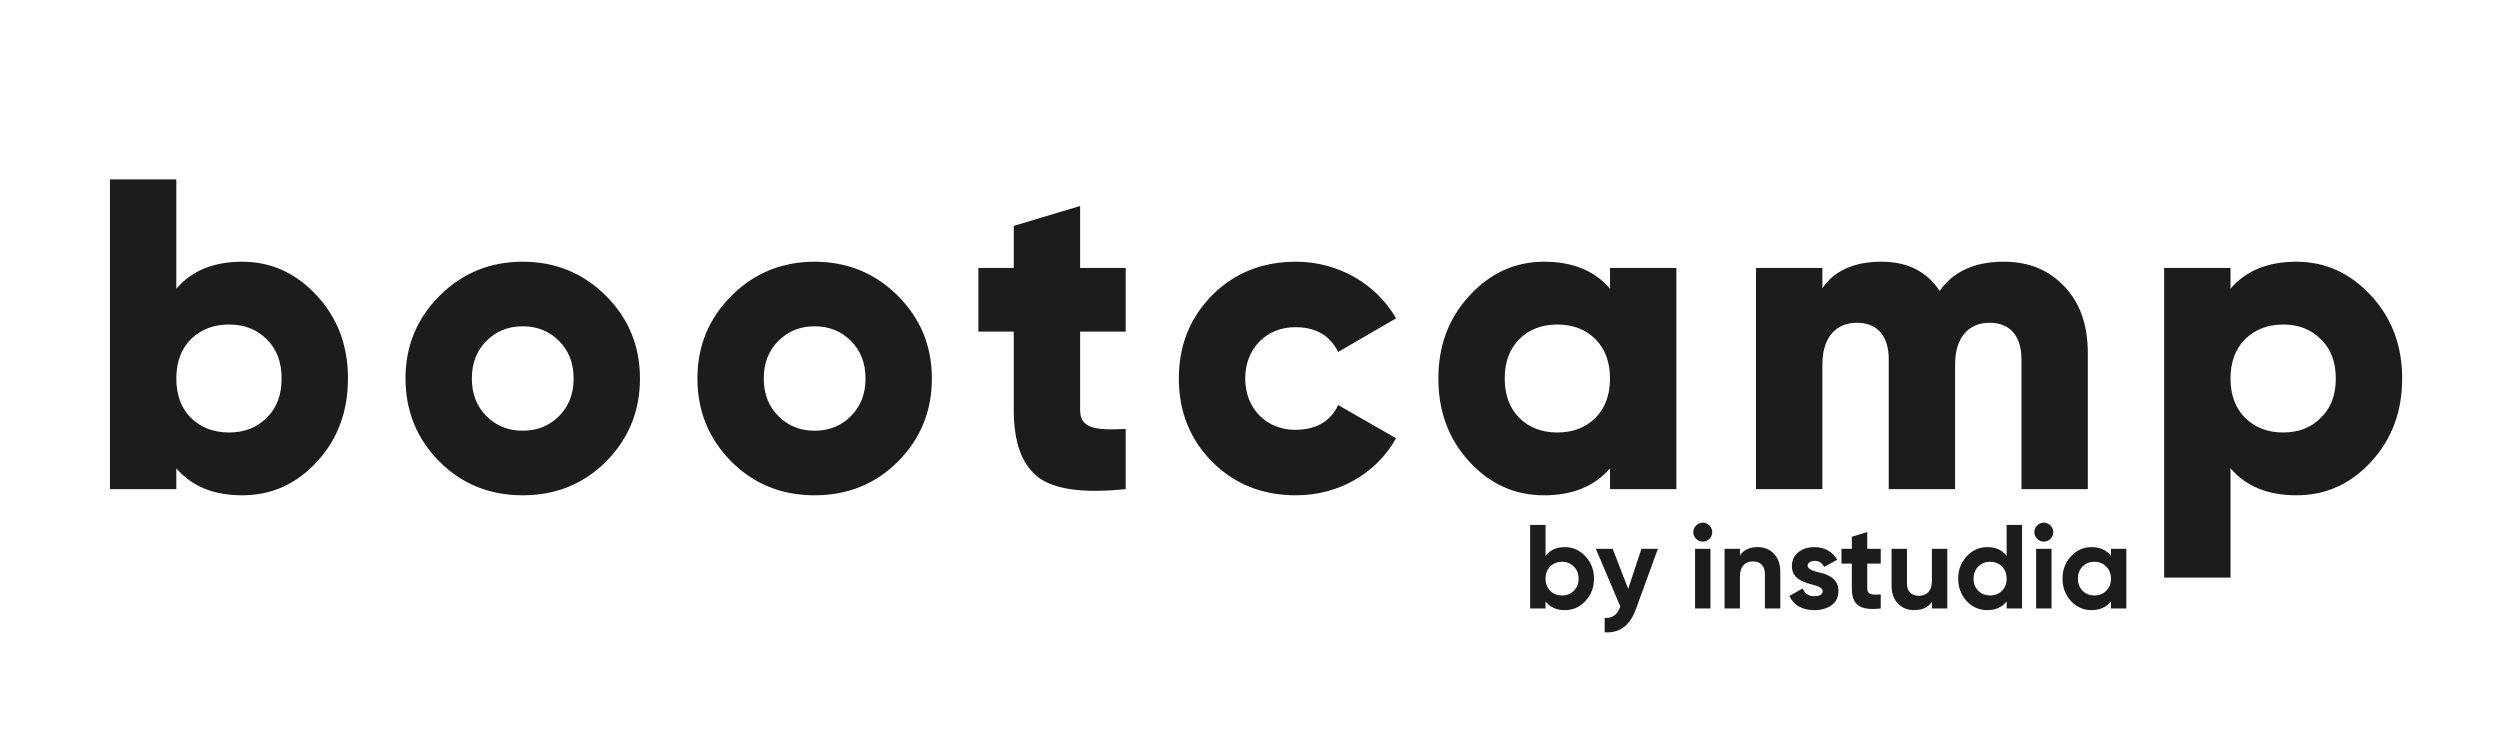 <svg width="1927" height="567" viewBox="0 0 1927 567" fill="none" xmlns="http://www.w3.org/2000/svg">
<path d="M186.714 201.726C209.22 201.726 228.316 210.592 244.343 227.983C260.37 245.374 268.213 266.516 268.213 291.75C268.213 316.984 260.37 338.467 244.343 355.858C228.316 373.249 209.22 381.774 186.714 381.774C164.89 381.774 147.84 374.954 135.905 360.973V377H84.755V138.3H135.905V222.527C147.84 208.546 164.89 201.726 186.714 201.726ZM147.158 322.099C155.001 329.601 164.549 333.352 176.484 333.352C188.419 333.352 197.967 329.601 205.469 322.099C213.312 314.597 217.063 304.367 217.063 291.75C217.063 279.133 213.312 268.903 205.469 261.401C197.967 253.899 188.419 250.148 176.484 250.148C164.549 250.148 155.001 253.899 147.158 261.401C139.656 268.903 135.905 279.133 135.905 291.75C135.905 304.367 139.656 314.597 147.158 322.099ZM467.032 355.858C449.641 373.249 428.158 381.774 402.924 381.774C377.69 381.774 356.207 373.249 338.816 355.858C321.425 338.467 312.559 316.984 312.559 291.75C312.559 266.516 321.425 245.374 338.816 227.983C356.207 210.592 377.69 201.726 402.924 201.726C428.158 201.726 449.641 210.592 467.032 227.983C484.423 245.374 493.289 266.516 493.289 291.75C493.289 316.984 484.423 338.467 467.032 355.858ZM374.962 320.735C382.464 328.237 391.671 331.988 402.924 331.988C414.177 331.988 423.384 328.237 430.886 320.735C438.388 313.233 442.139 303.685 442.139 291.75C442.139 279.815 438.388 270.267 430.886 262.765C423.384 255.263 414.177 251.512 402.924 251.512C391.671 251.512 382.464 255.263 374.962 262.765C367.46 270.267 363.709 279.815 363.709 291.75C363.709 303.685 367.46 313.233 374.962 320.735ZM692.039 355.858C674.648 373.249 653.165 381.774 627.931 381.774C602.697 381.774 581.214 373.249 563.823 355.858C546.432 338.467 537.566 316.984 537.566 291.75C537.566 266.516 546.432 245.374 563.823 227.983C581.214 210.592 602.697 201.726 627.931 201.726C653.165 201.726 674.648 210.592 692.039 227.983C709.43 245.374 718.296 266.516 718.296 291.75C718.296 316.984 709.43 338.467 692.039 355.858ZM599.969 320.735C607.471 328.237 616.678 331.988 627.931 331.988C639.184 331.988 648.391 328.237 655.893 320.735C663.395 313.233 667.146 303.685 667.146 291.75C667.146 279.815 663.395 270.267 655.893 262.765C648.391 255.263 639.184 251.512 627.931 251.512C616.678 251.512 607.471 255.263 599.969 262.765C592.467 270.267 588.716 279.815 588.716 291.75C588.716 303.685 592.467 313.233 599.969 320.735ZM867.68 206.5V255.604H832.557V315.961C832.557 329.601 842.787 331.988 867.68 330.624V377C835.285 380.41 812.779 377.341 800.162 367.793C787.545 357.904 781.407 340.854 781.407 315.961V255.604H754.127V206.5H781.407V174.105L832.557 158.76V206.5H867.68ZM999.021 381.774C973.105 381.774 951.622 373.249 934.231 355.858C917.181 338.467 908.656 317.325 908.656 291.75C908.656 266.175 917.181 245.033 934.231 227.642C951.622 210.251 973.105 201.726 999.021 201.726C1031.76 201.726 1061.08 219.117 1076.09 245.374L1031.42 271.29C1025.28 258.673 1014.37 252.194 998.339 252.194C976.174 252.194 959.806 268.562 959.806 291.75C959.806 314.938 976.174 331.306 998.339 331.306C1014.37 331.306 1025.62 324.827 1031.42 312.21L1076.09 337.785C1061.08 364.724 1032.1 381.774 999.021 381.774ZM1241 222.527V206.5H1292.15V377H1241V360.973C1229.06 374.954 1212.01 381.774 1190.19 381.774C1167.68 381.774 1148.58 373.249 1132.56 355.858C1116.53 338.467 1108.69 316.984 1108.69 291.75C1108.69 266.516 1116.53 245.374 1132.56 227.983C1148.58 210.592 1167.68 201.726 1190.19 201.726C1212.01 201.726 1229.06 208.546 1241 222.527ZM1171.09 322.099C1178.59 329.601 1188.48 333.352 1200.42 333.352C1212.35 333.352 1222.24 329.601 1229.74 322.099C1237.24 314.597 1241 304.367 1241 291.75C1241 279.133 1237.24 268.903 1229.74 261.401C1222.24 253.899 1212.35 250.148 1200.42 250.148C1188.48 250.148 1178.59 253.899 1171.09 261.401C1163.59 268.903 1159.84 279.133 1159.84 291.75C1159.84 304.367 1163.59 314.597 1171.09 322.099ZM1544.5 201.726C1563.94 201.726 1579.62 208.205 1591.56 221.163C1603.49 233.78 1609.29 250.83 1609.29 272.313V377H1558.14V276.746C1558.14 259.355 1549.62 248.784 1533.59 248.784C1516.88 248.784 1506.99 260.719 1506.99 280.838V377H1455.84V276.746C1455.84 259.355 1447.32 248.784 1431.29 248.784C1414.58 248.784 1404.69 260.719 1404.69 280.838V377H1353.54V206.5H1404.69V222.186C1413.9 208.546 1429.24 201.726 1450.39 201.726C1470.16 201.726 1485.17 209.228 1495.06 224.232C1505.63 209.228 1522 201.726 1544.5 201.726ZM1770.09 201.726C1792.59 201.726 1811.69 210.592 1827.72 227.983C1843.74 245.374 1851.59 266.516 1851.59 291.75C1851.59 316.984 1843.74 338.467 1827.72 355.858C1811.69 373.249 1792.59 381.774 1770.09 381.774C1748.26 381.774 1731.21 374.954 1719.28 360.973V445.2H1668.13V206.5H1719.28V222.527C1731.21 208.546 1748.26 201.726 1770.09 201.726ZM1730.53 322.099C1738.37 329.601 1747.92 333.352 1759.86 333.352C1771.79 333.352 1781.34 329.601 1788.84 322.099C1796.68 314.597 1800.44 304.367 1800.44 291.75C1800.44 279.133 1796.68 268.903 1788.84 261.401C1781.34 253.899 1771.79 250.148 1759.86 250.148C1747.92 250.148 1738.37 253.899 1730.53 261.401C1723.03 268.903 1719.28 279.133 1719.28 291.75C1719.28 304.367 1723.03 314.597 1730.53 322.099Z" fill="#1b1c1e"/>
<path d="M1206.2 421.712C1212.36 421.712 1217.7 424.104 1222.02 428.796C1226.44 433.488 1228.65 439.192 1228.65 446C1228.65 452.808 1226.44 458.604 1222.02 463.296C1217.7 467.988 1212.36 470.288 1206.2 470.288C1199.76 470.288 1194.79 468.08 1191.3 463.572V469H1179.43V404.6H1191.3V428.428C1194.79 423.92 1199.76 421.712 1206.2 421.712ZM1194.88 455.384C1197.28 457.776 1200.31 458.972 1203.99 458.972C1207.67 458.972 1210.71 457.776 1213.1 455.384C1215.58 452.9 1216.78 449.772 1216.78 446C1216.78 442.228 1215.58 439.1 1213.1 436.708C1210.71 434.224 1207.67 433.028 1203.99 433.028C1200.31 433.028 1197.28 434.224 1194.88 436.708C1192.49 439.1 1191.3 442.228 1191.3 446C1191.3 449.772 1192.49 452.9 1194.88 455.384ZM1255 453.912L1265.21 423H1277.91L1261.16 469C1256.38 482.248 1248.65 488.044 1236.88 487.4V476.36C1243.22 476.452 1246.72 473.784 1248.93 467.528L1230.07 423H1243.04L1255 453.912ZM1312.44 417.48C1308.49 417.48 1305.18 414.168 1305.18 410.212C1305.18 406.256 1308.49 402.852 1312.44 402.852C1316.49 402.852 1319.8 406.256 1319.8 410.212C1319.8 414.168 1316.49 417.48 1312.44 417.48ZM1318.42 469H1306.56V423H1318.42V469ZM1354.86 421.712C1359.92 421.712 1364.06 423.368 1367.28 426.772C1370.6 430.176 1372.25 434.776 1372.25 440.756V469H1360.38V442.228C1360.38 436.064 1356.8 432.752 1351.28 432.752C1345.11 432.752 1341.16 436.524 1341.16 444.16V469H1329.29V423H1341.16V428.152C1344.01 423.828 1348.61 421.712 1354.86 421.712ZM1393.33 436.064C1393.33 438.548 1397.01 439.928 1401.71 441.124C1408.42 442.504 1417.16 445.724 1417.07 455.568C1417.07 460.26 1415.32 463.94 1411.73 466.516C1408.24 469 1403.82 470.288 1398.58 470.288C1389.1 470.288 1382.66 466.608 1379.26 459.34L1389.56 453.544C1390.94 457.5 1393.89 459.524 1398.58 459.524C1402.81 459.524 1404.93 458.236 1404.93 455.568C1404.93 453.084 1401.25 451.704 1396.55 450.508C1389.75 448.76 1381.19 445.908 1381.19 436.34C1381.19 431.832 1382.85 428.244 1386.16 425.668C1389.56 423 1393.7 421.712 1398.67 421.712C1406.12 421.712 1412.56 425.208 1416.15 431.464L1406.03 436.984C1404.56 433.856 1402.07 432.292 1398.67 432.292C1395.63 432.292 1393.33 433.764 1393.33 436.064ZM1449.67 423V434.408H1439.27V453.544C1439.27 458.512 1442.86 458.604 1449.67 458.236V469C1433.38 470.84 1427.4 466.148 1427.4 453.544V434.408H1419.4V423H1427.4V413.708L1439.27 410.12V423H1449.67ZM1489.11 447.84V423H1500.98V469H1489.11V463.848C1486.26 468.172 1481.66 470.288 1475.4 470.288C1470.34 470.288 1466.2 468.632 1462.89 465.228C1459.67 461.824 1458.02 457.224 1458.02 451.244V423H1469.88V449.772C1469.88 455.936 1473.47 459.248 1478.99 459.248C1485.16 459.248 1489.11 455.476 1489.11 447.84ZM1546.72 428.428V404.6H1558.59V469H1546.72V463.572C1543.22 468.08 1538.25 470.288 1531.81 470.288C1525.65 470.288 1520.31 467.988 1515.9 463.296C1511.57 458.604 1509.37 452.808 1509.37 446C1509.37 439.192 1511.57 433.488 1515.9 428.796C1520.31 424.104 1525.65 421.712 1531.81 421.712C1538.25 421.712 1543.22 423.92 1546.72 428.428ZM1524.82 455.384C1527.31 457.776 1530.34 458.972 1534.02 458.972C1537.7 458.972 1540.74 457.776 1543.13 455.384C1545.52 452.9 1546.72 449.772 1546.72 446C1546.72 442.228 1545.52 439.1 1543.13 436.708C1540.74 434.224 1537.7 433.028 1534.02 433.028C1530.34 433.028 1527.31 434.224 1524.82 436.708C1522.43 439.1 1521.23 442.228 1521.23 446C1521.23 449.772 1522.43 452.9 1524.82 455.384ZM1575.33 417.48C1571.37 417.48 1568.06 414.168 1568.06 410.212C1568.06 406.256 1571.37 402.852 1575.33 402.852C1579.38 402.852 1582.69 406.256 1582.69 410.212C1582.69 414.168 1579.38 417.48 1575.33 417.48ZM1581.31 469H1569.44V423H1581.31V469ZM1627.13 428.428V423H1639V469H1627.13V463.572C1623.54 468.08 1618.57 470.288 1612.13 470.288C1605.97 470.288 1600.73 467.988 1596.31 463.296C1591.99 458.604 1589.78 452.808 1589.78 446C1589.78 439.192 1591.99 433.488 1596.31 428.796C1600.73 424.104 1605.97 421.712 1612.13 421.712C1618.57 421.712 1623.54 423.92 1627.13 428.428ZM1605.23 455.384C1607.63 457.776 1610.66 458.972 1614.34 458.972C1618.02 458.972 1621.06 457.776 1623.45 455.384C1625.93 452.9 1627.13 449.772 1627.13 446C1627.13 442.228 1625.93 439.1 1623.45 436.708C1621.06 434.224 1618.02 433.028 1614.34 433.028C1610.66 433.028 1607.63 434.224 1605.23 436.708C1602.84 439.1 1601.65 442.228 1601.65 446C1601.65 449.772 1602.84 452.9 1605.23 455.384Z" fill="#1b1c1e"/>
</svg>
